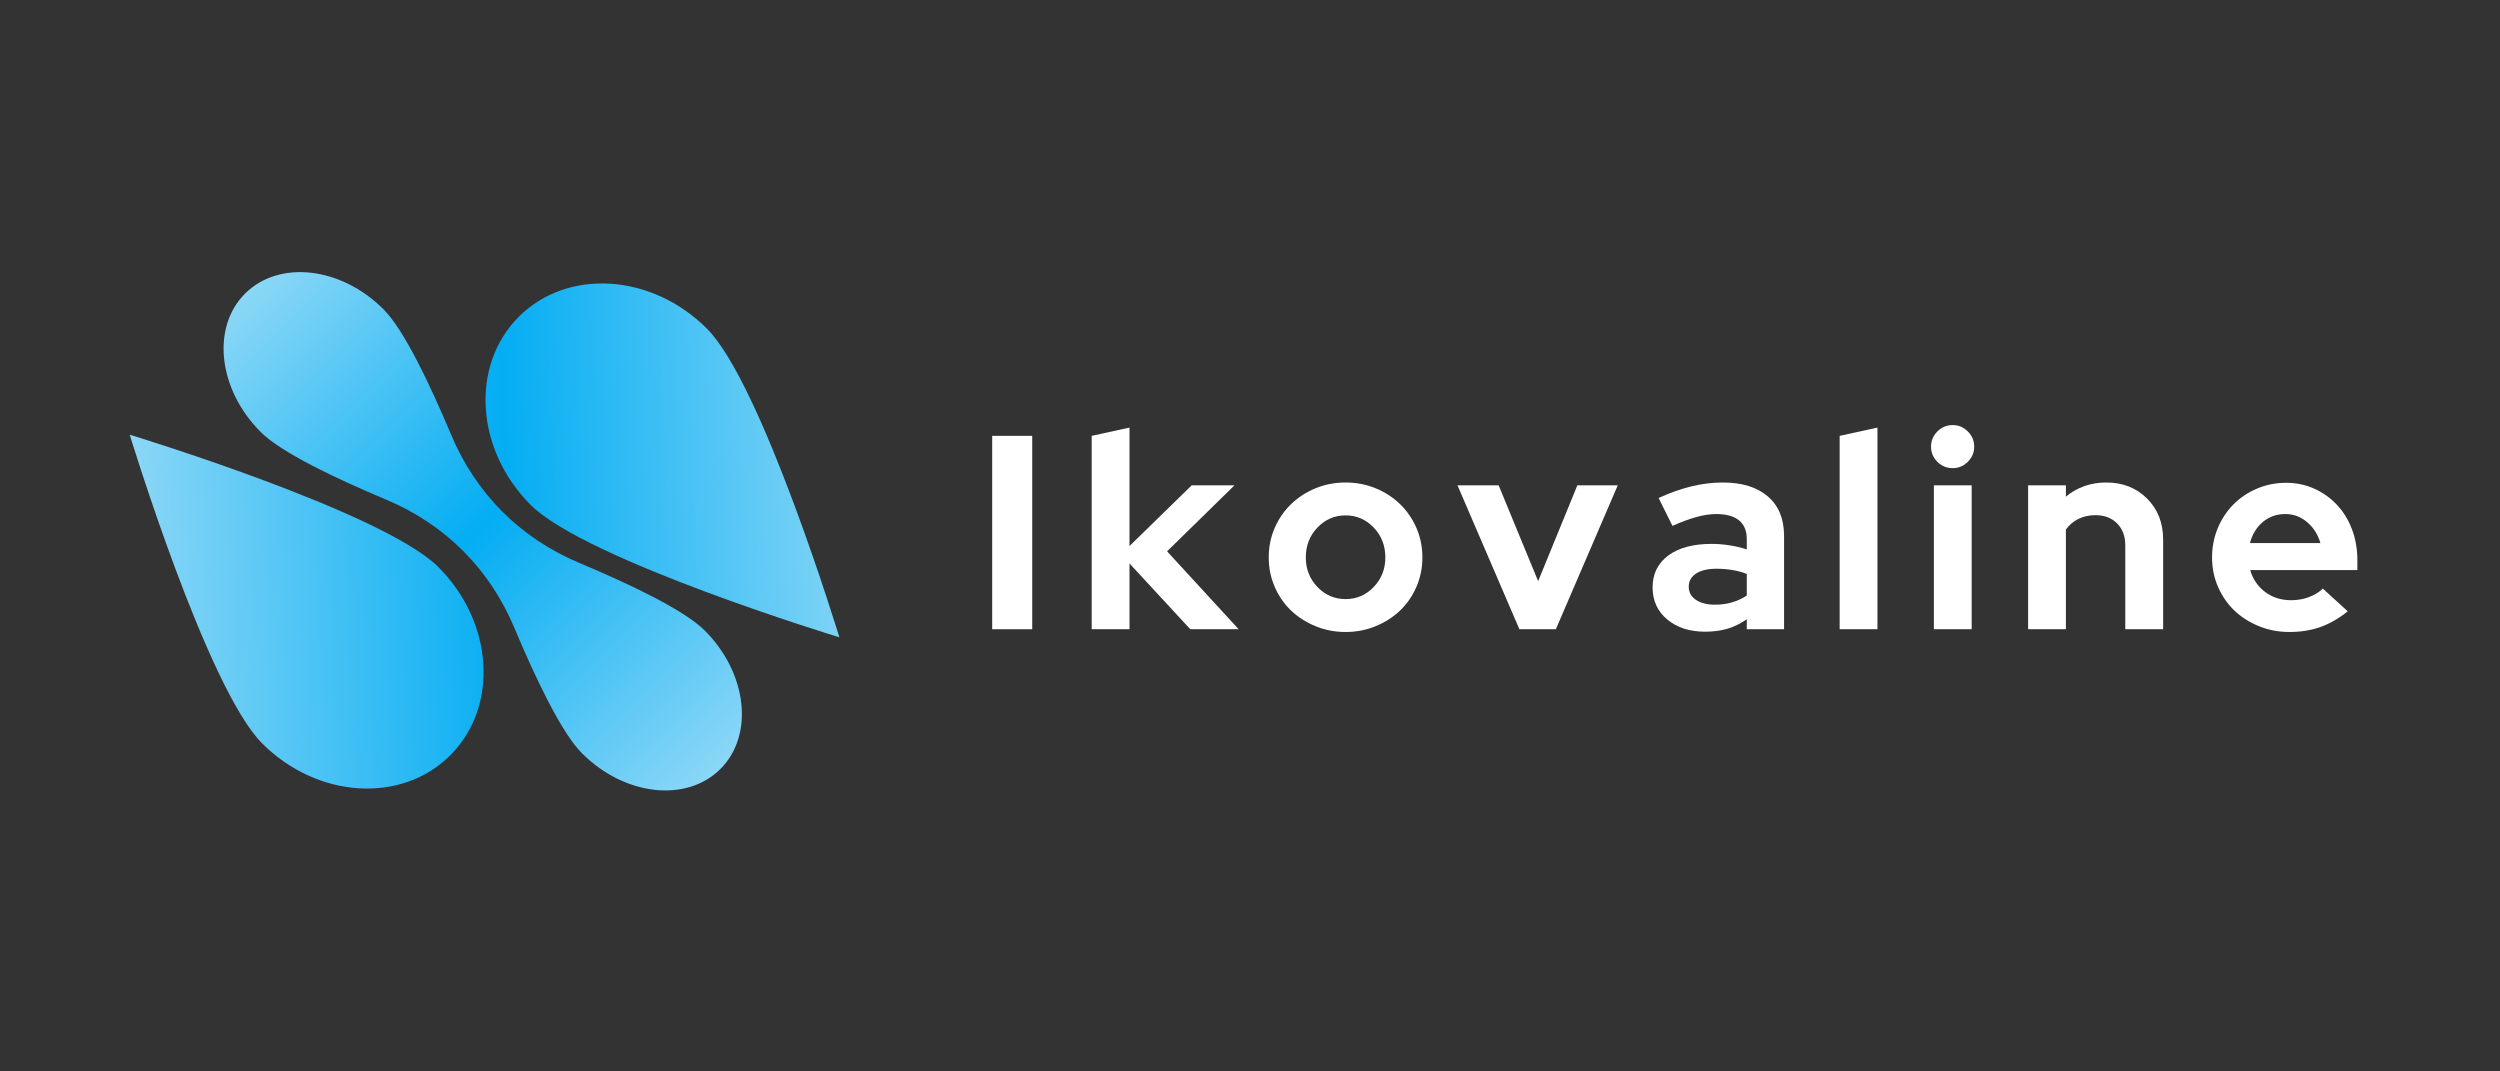 <svg xmlns="http://www.w3.org/2000/svg" xmlns:xlink="http://www.w3.org/1999/xlink" width="700" zoomAndPan="magnify" viewBox="0 0 525 225" height="300" preserveAspectRatio="xMidYMid meet" version="1.0"><rect x="0" y="0" width="525" height="225" fill="#333333" stroke="none"/><defs><g/><clipPath id="63b5ac23ec"><rect x="0" width="300" y="0" height="77"/></clipPath><clipPath id="2b32020ae8"><path d="M 101 59 L 176.348 59 L 176.348 134 L 101 134 Z M 101 59 " clip-rule="nonzero"/></clipPath><clipPath id="70ecacce6e"><path d="M 176.266 133.836 C 176.266 133.836 123.047 117.637 111.445 106.035 C 99.844 94.434 98.727 76.742 108.945 66.52 C 119.168 56.297 136.859 57.414 148.461 69.02 C 160.066 80.621 176.266 133.836 176.266 133.836 Z M 176.266 133.836 " clip-rule="nonzero"/></clipPath><linearGradient x1="474.77" gradientTransform="matrix(0.212, 0.212, -0.212, 0.212, 87.936, 20.56)" y1="-126.024" x2="122.178" gradientUnits="userSpaceOnUse" y2="253.604" id="aea559971f"><stop stop-opacity="1" stop-color="rgb(54.509%, 84.309%, 96.469%)" offset="0"/><stop stop-opacity="1" stop-color="rgb(54.509%, 84.309%, 96.469%)" offset="0.125"/><stop stop-opacity="1" stop-color="rgb(54.509%, 84.309%, 96.469%)" offset="0.188"/><stop stop-opacity="1" stop-color="rgb(54.509%, 84.309%, 96.469%)" offset="0.203"/><stop stop-opacity="1" stop-color="rgb(54.384%, 84.27%, 96.466%)" offset="0.211"/><stop stop-opacity="1" stop-color="rgb(53.842%, 84.102%, 96.454%)" offset="0.215"/><stop stop-opacity="1" stop-color="rgb(53.424%, 83.972%, 96.445%)" offset="0.219"/><stop stop-opacity="1" stop-color="rgb(53.006%, 83.841%, 96.436%)" offset="0.223"/><stop stop-opacity="1" stop-color="rgb(52.588%, 83.711%, 96.426%)" offset="0.227"/><stop stop-opacity="1" stop-color="rgb(52.17%, 83.582%, 96.417%)" offset="0.23"/><stop stop-opacity="1" stop-color="rgb(51.753%, 83.452%, 96.408%)" offset="0.234"/><stop stop-opacity="1" stop-color="rgb(51.335%, 83.322%, 96.399%)" offset="0.238"/><stop stop-opacity="1" stop-color="rgb(50.917%, 83.192%, 96.39%)" offset="0.242"/><stop stop-opacity="1" stop-color="rgb(50.499%, 83.061%, 96.379%)" offset="0.246"/><stop stop-opacity="1" stop-color="rgb(50.082%, 82.932%, 96.37%)" offset="0.25"/><stop stop-opacity="1" stop-color="rgb(49.664%, 82.802%, 96.361%)" offset="0.254"/><stop stop-opacity="1" stop-color="rgb(49.246%, 82.672%, 96.352%)" offset="0.258"/><stop stop-opacity="1" stop-color="rgb(48.828%, 82.541%, 96.342%)" offset="0.262"/><stop stop-opacity="1" stop-color="rgb(48.41%, 82.411%, 96.333%)" offset="0.266"/><stop stop-opacity="1" stop-color="rgb(47.992%, 82.281%, 96.324%)" offset="0.27"/><stop stop-opacity="1" stop-color="rgb(47.575%, 82.152%, 96.315%)" offset="0.273"/><stop stop-opacity="1" stop-color="rgb(47.157%, 82.022%, 96.306%)" offset="0.277"/><stop stop-opacity="1" stop-color="rgb(46.739%, 81.892%, 96.297%)" offset="0.281"/><stop stop-opacity="1" stop-color="rgb(46.321%, 81.761%, 96.286%)" offset="0.285"/><stop stop-opacity="1" stop-color="rgb(45.903%, 81.631%, 96.277%)" offset="0.289"/><stop stop-opacity="1" stop-color="rgb(45.485%, 81.502%, 96.268%)" offset="0.293"/><stop stop-opacity="1" stop-color="rgb(45.068%, 81.372%, 96.259%)" offset="0.297"/><stop stop-opacity="1" stop-color="rgb(44.65%, 81.242%, 96.249%)" offset="0.301"/><stop stop-opacity="1" stop-color="rgb(44.232%, 81.113%, 96.24%)" offset="0.305"/><stop stop-opacity="1" stop-color="rgb(43.814%, 80.981%, 96.231%)" offset="0.309"/><stop stop-opacity="1" stop-color="rgb(43.396%, 80.852%, 96.222%)" offset="0.312"/><stop stop-opacity="1" stop-color="rgb(42.978%, 80.722%, 96.213%)" offset="0.316"/><stop stop-opacity="1" stop-color="rgb(42.561%, 80.592%, 96.204%)" offset="0.32"/><stop stop-opacity="1" stop-color="rgb(42.143%, 80.461%, 96.193%)" offset="0.324"/><stop stop-opacity="1" stop-color="rgb(41.725%, 80.331%, 96.184%)" offset="0.328"/><stop stop-opacity="1" stop-color="rgb(41.307%, 80.202%, 96.175%)" offset="0.332"/><stop stop-opacity="1" stop-color="rgb(40.891%, 80.072%, 96.165%)" offset="0.336"/><stop stop-opacity="1" stop-color="rgb(40.472%, 79.942%, 96.156%)" offset="0.34"/><stop stop-opacity="1" stop-color="rgb(40.054%, 79.813%, 96.147%)" offset="0.344"/><stop stop-opacity="1" stop-color="rgb(39.636%, 79.681%, 96.138%)" offset="0.348"/><stop stop-opacity="1" stop-color="rgb(39.218%, 79.552%, 96.129%)" offset="0.352"/><stop stop-opacity="1" stop-color="rgb(38.8%, 79.422%, 96.12%)" offset="0.355"/><stop stop-opacity="1" stop-color="rgb(38.383%, 79.292%, 96.111%)" offset="0.359"/><stop stop-opacity="1" stop-color="rgb(37.965%, 79.163%, 96.1%)" offset="0.363"/><stop stop-opacity="1" stop-color="rgb(37.547%, 79.033%, 96.091%)" offset="0.367"/><stop stop-opacity="1" stop-color="rgb(37.129%, 78.902%, 96.082%)" offset="0.371"/><stop stop-opacity="1" stop-color="rgb(36.711%, 78.772%, 96.072%)" offset="0.375"/><stop stop-opacity="1" stop-color="rgb(36.293%, 78.642%, 96.063%)" offset="0.379"/><stop stop-opacity="1" stop-color="rgb(35.876%, 78.513%, 96.054%)" offset="0.383"/><stop stop-opacity="1" stop-color="rgb(35.458%, 78.381%, 96.045%)" offset="0.387"/><stop stop-opacity="1" stop-color="rgb(35.04%, 78.252%, 96.036%)" offset="0.391"/><stop stop-opacity="1" stop-color="rgb(34.622%, 78.122%, 96.025%)" offset="0.395"/><stop stop-opacity="1" stop-color="rgb(34.204%, 77.992%, 96.016%)" offset="0.398"/><stop stop-opacity="1" stop-color="rgb(33.786%, 77.863%, 96.007%)" offset="0.402"/><stop stop-opacity="1" stop-color="rgb(33.369%, 77.733%, 95.998%)" offset="0.406"/><stop stop-opacity="1" stop-color="rgb(32.951%, 77.602%, 95.988%)" offset="0.41"/><stop stop-opacity="1" stop-color="rgb(32.533%, 77.472%, 95.979%)" offset="0.414"/><stop stop-opacity="1" stop-color="rgb(32.115%, 77.342%, 95.97%)" offset="0.418"/><stop stop-opacity="1" stop-color="rgb(31.699%, 77.213%, 95.961%)" offset="0.422"/><stop stop-opacity="1" stop-color="rgb(31.281%, 77.083%, 95.952%)" offset="0.426"/><stop stop-opacity="1" stop-color="rgb(30.862%, 76.953%, 95.943%)" offset="0.43"/><stop stop-opacity="1" stop-color="rgb(30.444%, 76.822%, 95.932%)" offset="0.434"/><stop stop-opacity="1" stop-color="rgb(30.026%, 76.692%, 95.923%)" offset="0.438"/><stop stop-opacity="1" stop-color="rgb(29.608%, 76.562%, 95.914%)" offset="0.441"/><stop stop-opacity="1" stop-color="rgb(29.192%, 76.433%, 95.905%)" offset="0.445"/><stop stop-opacity="1" stop-color="rgb(28.773%, 76.302%, 95.895%)" offset="0.449"/><stop stop-opacity="1" stop-color="rgb(28.355%, 76.172%, 95.886%)" offset="0.453"/><stop stop-opacity="1" stop-color="rgb(27.937%, 76.042%, 95.877%)" offset="0.457"/><stop stop-opacity="1" stop-color="rgb(27.519%, 75.912%, 95.868%)" offset="0.461"/><stop stop-opacity="1" stop-color="rgb(27.101%, 75.783%, 95.859%)" offset="0.465"/><stop stop-opacity="1" stop-color="rgb(26.685%, 75.653%, 95.85%)" offset="0.469"/><stop stop-opacity="1" stop-color="rgb(26.266%, 75.522%, 95.839%)" offset="0.473"/><stop stop-opacity="1" stop-color="rgb(25.848%, 75.392%, 95.83%)" offset="0.477"/><stop stop-opacity="1" stop-color="rgb(25.43%, 75.262%, 95.821%)" offset="0.48"/><stop stop-opacity="1" stop-color="rgb(25.012%, 75.133%, 95.811%)" offset="0.484"/><stop stop-opacity="1" stop-color="rgb(24.594%, 75.003%, 95.802%)" offset="0.488"/><stop stop-opacity="1" stop-color="rgb(24.178%, 74.873%, 95.793%)" offset="0.492"/><stop stop-opacity="1" stop-color="rgb(23.759%, 74.742%, 95.784%)" offset="0.496"/><stop stop-opacity="1" stop-color="rgb(23.341%, 74.612%, 95.775%)" offset="0.5"/><stop stop-opacity="1" stop-color="rgb(22.923%, 74.483%, 95.766%)" offset="0.504"/><stop stop-opacity="1" stop-color="rgb(22.507%, 74.353%, 95.757%)" offset="0.508"/><stop stop-opacity="1" stop-color="rgb(22.089%, 74.222%, 95.746%)" offset="0.512"/><stop stop-opacity="1" stop-color="rgb(21.671%, 74.092%, 95.737%)" offset="0.516"/><stop stop-opacity="1" stop-color="rgb(21.252%, 73.962%, 95.728%)" offset="0.52"/><stop stop-opacity="1" stop-color="rgb(20.834%, 73.833%, 95.718%)" offset="0.523"/><stop stop-opacity="1" stop-color="rgb(20.416%, 73.703%, 95.709%)" offset="0.527"/><stop stop-opacity="1" stop-color="rgb(20%, 73.573%, 95.7%)" offset="0.531"/><stop stop-opacity="1" stop-color="rgb(19.582%, 73.442%, 95.691%)" offset="0.535"/><stop stop-opacity="1" stop-color="rgb(19.164%, 73.312%, 95.682%)" offset="0.539"/><stop stop-opacity="1" stop-color="rgb(18.745%, 73.183%, 95.673%)" offset="0.543"/><stop stop-opacity="1" stop-color="rgb(18.327%, 73.053%, 95.663%)" offset="0.547"/><stop stop-opacity="1" stop-color="rgb(17.909%, 72.923%, 95.653%)" offset="0.551"/><stop stop-opacity="1" stop-color="rgb(17.493%, 72.794%, 95.644%)" offset="0.555"/><stop stop-opacity="1" stop-color="rgb(17.075%, 72.662%, 95.634%)" offset="0.559"/><stop stop-opacity="1" stop-color="rgb(16.656%, 72.533%, 95.625%)" offset="0.562"/><stop stop-opacity="1" stop-color="rgb(16.238%, 72.403%, 95.616%)" offset="0.566"/><stop stop-opacity="1" stop-color="rgb(15.82%, 72.273%, 95.607%)" offset="0.57"/><stop stop-opacity="1" stop-color="rgb(15.402%, 72.142%, 95.598%)" offset="0.574"/><stop stop-opacity="1" stop-color="rgb(14.986%, 72.012%, 95.589%)" offset="0.578"/><stop stop-opacity="1" stop-color="rgb(14.568%, 71.883%, 95.58%)" offset="0.582"/><stop stop-opacity="1" stop-color="rgb(14.149%, 71.753%, 95.57%)" offset="0.586"/><stop stop-opacity="1" stop-color="rgb(13.731%, 71.623%, 95.56%)" offset="0.59"/><stop stop-opacity="1" stop-color="rgb(13.315%, 71.494%, 95.551%)" offset="0.594"/><stop stop-opacity="1" stop-color="rgb(12.897%, 71.362%, 95.541%)" offset="0.598"/><stop stop-opacity="1" stop-color="rgb(12.479%, 71.233%, 95.532%)" offset="0.602"/><stop stop-opacity="1" stop-color="rgb(12.061%, 71.103%, 95.523%)" offset="0.605"/><stop stop-opacity="1" stop-color="rgb(11.642%, 70.973%, 95.514%)" offset="0.609"/><stop stop-opacity="1" stop-color="rgb(11.224%, 70.844%, 95.505%)" offset="0.613"/><stop stop-opacity="1" stop-color="rgb(10.808%, 70.714%, 95.496%)" offset="0.617"/><stop stop-opacity="1" stop-color="rgb(10.39%, 70.583%, 95.485%)" offset="0.621"/><stop stop-opacity="1" stop-color="rgb(9.972%, 70.453%, 95.476%)" offset="0.625"/><stop stop-opacity="1" stop-color="rgb(9.554%, 70.323%, 95.467%)" offset="0.629"/><stop stop-opacity="1" stop-color="rgb(9.135%, 70.193%, 95.457%)" offset="0.633"/><stop stop-opacity="1" stop-color="rgb(8.717%, 70.062%, 95.448%)" offset="0.637"/><stop stop-opacity="1" stop-color="rgb(8.301%, 69.933%, 95.439%)" offset="0.641"/><stop stop-opacity="1" stop-color="rgb(7.883%, 69.803%, 95.43%)" offset="0.645"/><stop stop-opacity="1" stop-color="rgb(7.465%, 69.673%, 95.421%)" offset="0.648"/><stop stop-opacity="1" stop-color="rgb(7.047%, 69.543%, 95.412%)" offset="0.652"/><stop stop-opacity="1" stop-color="rgb(6.628%, 69.414%, 95.403%)" offset="0.656"/><stop stop-opacity="1" stop-color="rgb(6.21%, 69.283%, 95.392%)" offset="0.66"/><stop stop-opacity="1" stop-color="rgb(5.794%, 69.153%, 95.383%)" offset="0.664"/><stop stop-opacity="1" stop-color="rgb(5.376%, 69.023%, 95.374%)" offset="0.668"/><stop stop-opacity="1" stop-color="rgb(4.958%, 68.893%, 95.364%)" offset="0.672"/><stop stop-opacity="1" stop-color="rgb(4.539%, 68.764%, 95.355%)" offset="0.676"/><stop stop-opacity="1" stop-color="rgb(4.121%, 68.634%, 95.346%)" offset="0.68"/><stop stop-opacity="1" stop-color="rgb(3.703%, 68.503%, 95.337%)" offset="0.684"/><stop stop-opacity="1" stop-color="rgb(3.287%, 68.373%, 95.328%)" offset="0.688"/><stop stop-opacity="1" stop-color="rgb(2.869%, 68.243%, 95.319%)" offset="0.691"/><stop stop-opacity="1" stop-color="rgb(2.451%, 68.114%, 95.309%)" offset="0.695"/><stop stop-opacity="1" stop-color="rgb(2.032%, 67.984%, 95.299%)" offset="0.699"/><stop stop-opacity="1" stop-color="rgb(1.616%, 67.854%, 95.29%)" offset="0.703"/><stop stop-opacity="1" stop-color="rgb(1.978%, 67.966%, 95.297%)" offset="0.707"/><stop stop-opacity="1" stop-color="rgb(2.341%, 68.079%, 95.306%)" offset="0.711"/><stop stop-opacity="1" stop-color="rgb(2.748%, 68.205%, 95.316%)" offset="0.715"/><stop stop-opacity="1" stop-color="rgb(3.156%, 68.333%, 95.325%)" offset="0.719"/><stop stop-opacity="1" stop-color="rgb(3.563%, 68.46%, 95.334%)" offset="0.723"/><stop stop-opacity="1" stop-color="rgb(3.972%, 68.587%, 95.343%)" offset="0.727"/><stop stop-opacity="1" stop-color="rgb(4.379%, 68.713%, 95.352%)" offset="0.73"/><stop stop-opacity="1" stop-color="rgb(4.788%, 68.84%, 95.361%)" offset="0.734"/><stop stop-opacity="1" stop-color="rgb(5.196%, 68.967%, 95.37%)" offset="0.738"/><stop stop-opacity="1" stop-color="rgb(5.603%, 69.095%, 95.38%)" offset="0.742"/><stop stop-opacity="1" stop-color="rgb(6.01%, 69.221%, 95.389%)" offset="0.746"/><stop stop-opacity="1" stop-color="rgb(6.419%, 69.348%, 95.398%)" offset="0.75"/><stop stop-opacity="1" stop-color="rgb(6.827%, 69.475%, 95.407%)" offset="0.754"/><stop stop-opacity="1" stop-color="rgb(7.236%, 69.601%, 95.416%)" offset="0.758"/><stop stop-opacity="1" stop-color="rgb(7.643%, 69.728%, 95.424%)" offset="0.762"/><stop stop-opacity="1" stop-color="rgb(8.051%, 69.856%, 95.433%)" offset="0.766"/><stop stop-opacity="1" stop-color="rgb(8.458%, 69.983%, 95.442%)" offset="0.77"/><stop stop-opacity="1" stop-color="rgb(8.867%, 70.11%, 95.451%)" offset="0.773"/><stop stop-opacity="1" stop-color="rgb(9.274%, 70.236%, 95.461%)" offset="0.777"/><stop stop-opacity="1" stop-color="rgb(9.682%, 70.363%, 95.47%)" offset="0.781"/><stop stop-opacity="1" stop-color="rgb(10.089%, 70.49%, 95.479%)" offset="0.785"/><stop stop-opacity="1" stop-color="rgb(10.498%, 70.618%, 95.488%)" offset="0.789"/><stop stop-opacity="1" stop-color="rgb(10.905%, 70.744%, 95.497%)" offset="0.793"/><stop stop-opacity="1" stop-color="rgb(11.314%, 70.871%, 95.506%)" offset="0.797"/><stop stop-opacity="1" stop-color="rgb(11.722%, 70.998%, 95.515%)" offset="0.801"/><stop stop-opacity="1" stop-color="rgb(12.129%, 71.124%, 95.525%)" offset="0.805"/><stop stop-opacity="1" stop-color="rgb(12.537%, 71.251%, 95.534%)" offset="0.809"/><stop stop-opacity="1" stop-color="rgb(12.946%, 71.379%, 95.543%)" offset="0.812"/><stop stop-opacity="1" stop-color="rgb(13.353%, 71.506%, 95.552%)" offset="0.816"/><stop stop-opacity="1" stop-color="rgb(13.762%, 71.632%, 95.561%)" offset="0.82"/><stop stop-opacity="1" stop-color="rgb(14.169%, 71.759%, 95.57%)" offset="0.824"/><stop stop-opacity="1" stop-color="rgb(14.577%, 71.886%, 95.58%)" offset="0.828"/><stop stop-opacity="1" stop-color="rgb(14.984%, 72.012%, 95.589%)" offset="0.832"/><stop stop-opacity="1" stop-color="rgb(15.393%, 72.141%, 95.598%)" offset="0.836"/><stop stop-opacity="1" stop-color="rgb(15.8%, 72.267%, 95.607%)" offset="0.84"/><stop stop-opacity="1" stop-color="rgb(16.209%, 72.394%, 95.616%)" offset="0.844"/><stop stop-opacity="1" stop-color="rgb(16.617%, 72.52%, 95.625%)" offset="0.848"/><stop stop-opacity="1" stop-color="rgb(17.024%, 72.647%, 95.634%)" offset="0.852"/><stop stop-opacity="1" stop-color="rgb(17.432%, 72.774%, 95.642%)" offset="0.855"/><stop stop-opacity="1" stop-color="rgb(17.841%, 72.902%, 95.651%)" offset="0.859"/><stop stop-opacity="1" stop-color="rgb(18.248%, 73.029%, 95.66%)" offset="0.863"/><stop stop-opacity="1" stop-color="rgb(18.657%, 73.155%, 95.67%)" offset="0.867"/><stop stop-opacity="1" stop-color="rgb(19.064%, 73.282%, 95.679%)" offset="0.871"/><stop stop-opacity="1" stop-color="rgb(19.472%, 73.409%, 95.688%)" offset="0.875"/><stop stop-opacity="1" stop-color="rgb(19.879%, 73.535%, 95.697%)" offset="0.879"/><stop stop-opacity="1" stop-color="rgb(20.288%, 73.663%, 95.706%)" offset="0.883"/><stop stop-opacity="1" stop-color="rgb(20.695%, 73.79%, 95.715%)" offset="0.887"/><stop stop-opacity="1" stop-color="rgb(21.104%, 73.917%, 95.724%)" offset="0.891"/><stop stop-opacity="1" stop-color="rgb(21.512%, 74.043%, 95.734%)" offset="0.895"/><stop stop-opacity="1" stop-color="rgb(21.919%, 74.17%, 95.743%)" offset="0.898"/><stop stop-opacity="1" stop-color="rgb(22.327%, 74.297%, 95.752%)" offset="0.902"/><stop stop-opacity="1" stop-color="rgb(22.736%, 74.425%, 95.761%)" offset="0.906"/><stop stop-opacity="1" stop-color="rgb(23.143%, 74.551%, 95.77%)" offset="0.91"/><stop stop-opacity="1" stop-color="rgb(23.552%, 74.678%, 95.779%)" offset="0.914"/><stop stop-opacity="1" stop-color="rgb(23.959%, 74.805%, 95.789%)" offset="0.918"/><stop stop-opacity="1" stop-color="rgb(24.367%, 74.931%, 95.798%)" offset="0.922"/><stop stop-opacity="1" stop-color="rgb(24.774%, 75.058%, 95.807%)" offset="0.926"/><stop stop-opacity="1" stop-color="rgb(25.183%, 75.186%, 95.816%)" offset="0.93"/><stop stop-opacity="1" stop-color="rgb(25.591%, 75.313%, 95.825%)" offset="0.934"/><stop stop-opacity="1" stop-color="rgb(25.998%, 75.439%, 95.834%)" offset="0.938"/><stop stop-opacity="1" stop-color="rgb(26.405%, 75.566%, 95.844%)" offset="0.941"/><stop stop-opacity="1" stop-color="rgb(26.814%, 75.693%, 95.853%)" offset="0.945"/><stop stop-opacity="1" stop-color="rgb(27.222%, 75.819%, 95.86%)" offset="0.949"/><stop stop-opacity="1" stop-color="rgb(27.631%, 75.948%, 95.869%)" offset="0.953"/><stop stop-opacity="1" stop-color="rgb(28.038%, 76.074%, 95.879%)" offset="0.957"/><stop stop-opacity="1" stop-color="rgb(28.445%, 76.201%, 95.888%)" offset="0.961"/><stop stop-opacity="1" stop-color="rgb(28.853%, 76.328%, 95.897%)" offset="0.965"/><stop stop-opacity="1" stop-color="rgb(29.262%, 76.454%, 95.906%)" offset="0.969"/><stop stop-opacity="1" stop-color="rgb(29.669%, 76.581%, 95.915%)" offset="0.973"/><stop stop-opacity="1" stop-color="rgb(30.078%, 76.709%, 95.924%)" offset="0.977"/><stop stop-opacity="1" stop-color="rgb(30.486%, 76.836%, 95.934%)" offset="0.98"/><stop stop-opacity="1" stop-color="rgb(30.893%, 76.962%, 95.943%)" offset="0.984"/><stop stop-opacity="1" stop-color="rgb(31.3%, 77.089%, 95.952%)" offset="0.988"/><stop stop-opacity="1" stop-color="rgb(31.709%, 77.216%, 95.961%)" offset="0.992"/><stop stop-opacity="1" stop-color="rgb(32.117%, 77.342%, 95.97%)" offset="0.996"/><stop stop-opacity="1" stop-color="rgb(32.526%, 77.47%, 95.979%)" offset="1"/></linearGradient><clipPath id="3200ee779b"><path d="M 27.098 91 L 102 91 L 102 166 L 27.098 166 Z M 27.098 91 " clip-rule="nonzero"/></clipPath><clipPath id="e4989e4520"><path d="M 27.242 91.289 C 27.242 91.289 43.445 144.504 55.047 156.109 C 66.648 167.711 84.34 168.828 94.562 158.605 C 104.785 148.387 103.664 130.691 92.062 119.09 C 80.461 107.488 27.242 91.289 27.242 91.289 Z M 27.242 91.289 " clip-rule="nonzero"/></clipPath><linearGradient x1="377.829" gradientTransform="matrix(0.212, 0.212, -0.212, 0.212, 87.936, 20.56)" y1="116.381" x2="25.882" gradientUnits="userSpaceOnUse" y2="495.314" id="919cc02cf5"><stop stop-opacity="1" stop-color="rgb(26.535%, 75.606%, 95.845%)" offset="0"/><stop stop-opacity="1" stop-color="rgb(26.118%, 75.476%, 95.836%)" offset="0.004"/><stop stop-opacity="1" stop-color="rgb(25.702%, 75.346%, 95.827%)" offset="0.008"/><stop stop-opacity="1" stop-color="rgb(25.284%, 75.217%, 95.818%)" offset="0.012"/><stop stop-opacity="1" stop-color="rgb(24.867%, 75.087%, 95.808%)" offset="0.016"/><stop stop-opacity="1" stop-color="rgb(24.449%, 74.957%, 95.799%)" offset="0.02"/><stop stop-opacity="1" stop-color="rgb(24.033%, 74.828%, 95.79%)" offset="0.023"/><stop stop-opacity="1" stop-color="rgb(23.616%, 74.698%, 95.781%)" offset="0.027"/><stop stop-opacity="1" stop-color="rgb(23.199%, 74.568%, 95.772%)" offset="0.031"/><stop stop-opacity="1" stop-color="rgb(22.781%, 74.438%, 95.763%)" offset="0.035"/><stop stop-opacity="1" stop-color="rgb(22.365%, 74.309%, 95.753%)" offset="0.039"/><stop stop-opacity="1" stop-color="rgb(21.947%, 74.179%, 95.743%)" offset="0.043"/><stop stop-opacity="1" stop-color="rgb(21.53%, 74.049%, 95.734%)" offset="0.047"/><stop stop-opacity="1" stop-color="rgb(21.114%, 73.92%, 95.724%)" offset="0.051"/><stop stop-opacity="1" stop-color="rgb(20.697%, 73.79%, 95.715%)" offset="0.055"/><stop stop-opacity="1" stop-color="rgb(20.279%, 73.66%, 95.706%)" offset="0.059"/><stop stop-opacity="1" stop-color="rgb(19.862%, 73.531%, 95.697%)" offset="0.062"/><stop stop-opacity="1" stop-color="rgb(19.444%, 73.401%, 95.688%)" offset="0.066"/><stop stop-opacity="1" stop-color="rgb(19.028%, 73.271%, 95.679%)" offset="0.07"/><stop stop-opacity="1" stop-color="rgb(18.611%, 73.141%, 95.67%)" offset="0.074"/><stop stop-opacity="1" stop-color="rgb(18.195%, 73.012%, 95.66%)" offset="0.078"/><stop stop-opacity="1" stop-color="rgb(17.776%, 72.882%, 95.65%)" offset="0.082"/><stop stop-opacity="1" stop-color="rgb(17.36%, 72.752%, 95.641%)" offset="0.086"/><stop stop-opacity="1" stop-color="rgb(16.943%, 72.623%, 95.631%)" offset="0.09"/><stop stop-opacity="1" stop-color="rgb(16.527%, 72.493%, 95.622%)" offset="0.094"/><stop stop-opacity="1" stop-color="rgb(16.109%, 72.363%, 95.613%)" offset="0.098"/><stop stop-opacity="1" stop-color="rgb(15.692%, 72.234%, 95.604%)" offset="0.102"/><stop stop-opacity="1" stop-color="rgb(15.274%, 72.104%, 95.595%)" offset="0.105"/><stop stop-opacity="1" stop-color="rgb(14.857%, 71.974%, 95.586%)" offset="0.109"/><stop stop-opacity="1" stop-color="rgb(14.441%, 71.843%, 95.576%)" offset="0.113"/><stop stop-opacity="1" stop-color="rgb(14.024%, 71.713%, 95.567%)" offset="0.117"/><stop stop-opacity="1" stop-color="rgb(13.606%, 71.584%, 95.558%)" offset="0.121"/><stop stop-opacity="1" stop-color="rgb(13.19%, 71.454%, 95.549%)" offset="0.125"/><stop stop-opacity="1" stop-color="rgb(12.772%, 71.324%, 95.538%)" offset="0.129"/><stop stop-opacity="1" stop-color="rgb(12.355%, 71.194%, 95.529%)" offset="0.133"/><stop stop-opacity="1" stop-color="rgb(11.938%, 71.065%, 95.52%)" offset="0.137"/><stop stop-opacity="1" stop-color="rgb(11.522%, 70.935%, 95.511%)" offset="0.141"/><stop stop-opacity="1" stop-color="rgb(11.104%, 70.805%, 95.502%)" offset="0.145"/><stop stop-opacity="1" stop-color="rgb(10.687%, 70.676%, 95.493%)" offset="0.148"/><stop stop-opacity="1" stop-color="rgb(10.269%, 70.546%, 95.483%)" offset="0.152"/><stop stop-opacity="1" stop-color="rgb(9.853%, 70.416%, 95.474%)" offset="0.156"/><stop stop-opacity="1" stop-color="rgb(9.436%, 70.287%, 95.465%)" offset="0.16"/><stop stop-opacity="1" stop-color="rgb(9.019%, 70.157%, 95.456%)" offset="0.164"/><stop stop-opacity="1" stop-color="rgb(8.601%, 70.027%, 95.445%)" offset="0.168"/><stop stop-opacity="1" stop-color="rgb(8.185%, 69.897%, 95.436%)" offset="0.172"/><stop stop-opacity="1" stop-color="rgb(7.768%, 69.768%, 95.427%)" offset="0.176"/><stop stop-opacity="1" stop-color="rgb(7.352%, 69.638%, 95.418%)" offset="0.18"/><stop stop-opacity="1" stop-color="rgb(6.934%, 69.508%, 95.409%)" offset="0.184"/><stop stop-opacity="1" stop-color="rgb(6.517%, 69.379%, 95.399%)" offset="0.188"/><stop stop-opacity="1" stop-color="rgb(6.099%, 69.249%, 95.39%)" offset="0.191"/><stop stop-opacity="1" stop-color="rgb(5.682%, 69.119%, 95.381%)" offset="0.195"/><stop stop-opacity="1" stop-color="rgb(5.266%, 68.99%, 95.372%)" offset="0.199"/><stop stop-opacity="1" stop-color="rgb(4.849%, 68.86%, 95.363%)" offset="0.203"/><stop stop-opacity="1" stop-color="rgb(4.431%, 68.73%, 95.352%)" offset="0.207"/><stop stop-opacity="1" stop-color="rgb(4.015%, 68.6%, 95.343%)" offset="0.211"/><stop stop-opacity="1" stop-color="rgb(3.596%, 68.471%, 95.334%)" offset="0.215"/><stop stop-opacity="1" stop-color="rgb(3.18%, 68.341%, 95.325%)" offset="0.219"/><stop stop-opacity="1" stop-color="rgb(2.763%, 68.211%, 95.316%)" offset="0.223"/><stop stop-opacity="1" stop-color="rgb(2.347%, 68.082%, 95.306%)" offset="0.227"/><stop stop-opacity="1" stop-color="rgb(1.985%, 67.969%, 95.299%)" offset="0.23"/><stop stop-opacity="1" stop-color="rgb(1.625%, 67.856%, 95.291%)" offset="0.234"/><stop stop-opacity="1" stop-color="rgb(2.032%, 67.982%, 95.299%)" offset="0.238"/><stop stop-opacity="1" stop-color="rgb(2.44%, 68.109%, 95.308%)" offset="0.242"/><stop stop-opacity="1" stop-color="rgb(2.846%, 68.236%, 95.317%)" offset="0.246"/><stop stop-opacity="1" stop-color="rgb(3.253%, 68.364%, 95.326%)" offset="0.25"/><stop stop-opacity="1" stop-color="rgb(3.661%, 68.491%, 95.335%)" offset="0.254"/><stop stop-opacity="1" stop-color="rgb(4.068%, 68.617%, 95.345%)" offset="0.258"/><stop stop-opacity="1" stop-color="rgb(4.475%, 68.744%, 95.354%)" offset="0.262"/><stop stop-opacity="1" stop-color="rgb(4.883%, 68.871%, 95.363%)" offset="0.266"/><stop stop-opacity="1" stop-color="rgb(5.289%, 68.997%, 95.372%)" offset="0.27"/><stop stop-opacity="1" stop-color="rgb(5.696%, 69.124%, 95.381%)" offset="0.273"/><stop stop-opacity="1" stop-color="rgb(6.104%, 69.25%, 95.39%)" offset="0.277"/><stop stop-opacity="1" stop-color="rgb(6.511%, 69.377%, 95.399%)" offset="0.281"/><stop stop-opacity="1" stop-color="rgb(6.918%, 69.504%, 95.409%)" offset="0.285"/><stop stop-opacity="1" stop-color="rgb(7.326%, 69.63%, 95.418%)" offset="0.289"/><stop stop-opacity="1" stop-color="rgb(7.732%, 69.757%, 95.427%)" offset="0.293"/><stop stop-opacity="1" stop-color="rgb(8.139%, 69.884%, 95.436%)" offset="0.297"/><stop stop-opacity="1" stop-color="rgb(8.546%, 70.01%, 95.445%)" offset="0.301"/><stop stop-opacity="1" stop-color="rgb(8.954%, 70.137%, 95.454%)" offset="0.305"/><stop stop-opacity="1" stop-color="rgb(9.361%, 70.264%, 95.464%)" offset="0.309"/><stop stop-opacity="1" stop-color="rgb(9.769%, 70.39%, 95.473%)" offset="0.312"/><stop stop-opacity="1" stop-color="rgb(10.175%, 70.517%, 95.48%)" offset="0.316"/><stop stop-opacity="1" stop-color="rgb(10.582%, 70.644%, 95.49%)" offset="0.32"/><stop stop-opacity="1" stop-color="rgb(10.989%, 70.77%, 95.499%)" offset="0.324"/><stop stop-opacity="1" stop-color="rgb(11.397%, 70.897%, 95.508%)" offset="0.328"/><stop stop-opacity="1" stop-color="rgb(11.804%, 71.024%, 95.517%)" offset="0.332"/><stop stop-opacity="1" stop-color="rgb(12.212%, 71.15%, 95.526%)" offset="0.336"/><stop stop-opacity="1" stop-color="rgb(12.617%, 71.277%, 95.535%)" offset="0.34"/><stop stop-opacity="1" stop-color="rgb(13.025%, 71.404%, 95.544%)" offset="0.344"/><stop stop-opacity="1" stop-color="rgb(13.432%, 71.53%, 95.554%)" offset="0.348"/><stop stop-opacity="1" stop-color="rgb(13.84%, 71.657%, 95.563%)" offset="0.352"/><stop stop-opacity="1" stop-color="rgb(14.247%, 71.783%, 95.572%)" offset="0.355"/><stop stop-opacity="1" stop-color="rgb(14.655%, 71.91%, 95.581%)" offset="0.359"/><stop stop-opacity="1" stop-color="rgb(15.06%, 72.037%, 95.59%)" offset="0.363"/><stop stop-opacity="1" stop-color="rgb(15.468%, 72.163%, 95.599%)" offset="0.367"/><stop stop-opacity="1" stop-color="rgb(15.875%, 72.29%, 95.609%)" offset="0.371"/><stop stop-opacity="1" stop-color="rgb(16.283%, 72.417%, 95.618%)" offset="0.375"/><stop stop-opacity="1" stop-color="rgb(16.69%, 72.543%, 95.627%)" offset="0.379"/><stop stop-opacity="1" stop-color="rgb(17.097%, 72.67%, 95.636%)" offset="0.383"/><stop stop-opacity="1" stop-color="rgb(17.503%, 72.797%, 95.644%)" offset="0.387"/><stop stop-opacity="1" stop-color="rgb(17.911%, 72.923%, 95.653%)" offset="0.391"/><stop stop-opacity="1" stop-color="rgb(18.318%, 73.05%, 95.662%)" offset="0.395"/><stop stop-opacity="1" stop-color="rgb(18.726%, 73.177%, 95.671%)" offset="0.398"/><stop stop-opacity="1" stop-color="rgb(19.133%, 73.303%, 95.68%)" offset="0.402"/><stop stop-opacity="1" stop-color="rgb(19.54%, 73.43%, 95.689%)" offset="0.406"/><stop stop-opacity="1" stop-color="rgb(19.946%, 73.557%, 95.699%)" offset="0.41"/><stop stop-opacity="1" stop-color="rgb(20.354%, 73.683%, 95.708%)" offset="0.414"/><stop stop-opacity="1" stop-color="rgb(20.761%, 73.81%, 95.717%)" offset="0.418"/><stop stop-opacity="1" stop-color="rgb(21.169%, 73.936%, 95.726%)" offset="0.422"/><stop stop-opacity="1" stop-color="rgb(21.576%, 74.063%, 95.735%)" offset="0.426"/><stop stop-opacity="1" stop-color="rgb(21.983%, 74.19%, 95.744%)" offset="0.43"/><stop stop-opacity="1" stop-color="rgb(22.389%, 74.316%, 95.753%)" offset="0.434"/><stop stop-opacity="1" stop-color="rgb(22.797%, 74.443%, 95.763%)" offset="0.438"/><stop stop-opacity="1" stop-color="rgb(23.204%, 74.57%, 95.772%)" offset="0.441"/><stop stop-opacity="1" stop-color="rgb(23.611%, 74.696%, 95.781%)" offset="0.445"/><stop stop-opacity="1" stop-color="rgb(24.019%, 74.823%, 95.79%)" offset="0.449"/><stop stop-opacity="1" stop-color="rgb(24.426%, 74.95%, 95.799%)" offset="0.453"/><stop stop-opacity="1" stop-color="rgb(24.832%, 75.076%, 95.808%)" offset="0.457"/><stop stop-opacity="1" stop-color="rgb(25.24%, 75.203%, 95.818%)" offset="0.461"/><stop stop-opacity="1" stop-color="rgb(25.647%, 75.33%, 95.825%)" offset="0.465"/><stop stop-opacity="1" stop-color="rgb(26.054%, 75.456%, 95.834%)" offset="0.469"/><stop stop-opacity="1" stop-color="rgb(26.462%, 75.583%, 95.844%)" offset="0.473"/><stop stop-opacity="1" stop-color="rgb(26.869%, 75.71%, 95.853%)" offset="0.477"/><stop stop-opacity="1" stop-color="rgb(27.275%, 75.836%, 95.862%)" offset="0.48"/><stop stop-opacity="1" stop-color="rgb(27.682%, 75.963%, 95.871%)" offset="0.484"/><stop stop-opacity="1" stop-color="rgb(28.09%, 76.089%, 95.88%)" offset="0.488"/><stop stop-opacity="1" stop-color="rgb(28.497%, 76.216%, 95.889%)" offset="0.492"/><stop stop-opacity="1" stop-color="rgb(28.905%, 76.343%, 95.898%)" offset="0.496"/><stop stop-opacity="1" stop-color="rgb(29.312%, 76.469%, 95.908%)" offset="0.5"/><stop stop-opacity="1" stop-color="rgb(29.718%, 76.596%, 95.917%)" offset="0.504"/><stop stop-opacity="1" stop-color="rgb(30.125%, 76.723%, 95.926%)" offset="0.508"/><stop stop-opacity="1" stop-color="rgb(30.533%, 76.849%, 95.935%)" offset="0.512"/><stop stop-opacity="1" stop-color="rgb(30.94%, 76.978%, 95.944%)" offset="0.516"/><stop stop-opacity="1" stop-color="rgb(31.348%, 77.104%, 95.953%)" offset="0.52"/><stop stop-opacity="1" stop-color="rgb(31.755%, 77.231%, 95.963%)" offset="0.523"/><stop stop-opacity="1" stop-color="rgb(32.161%, 77.357%, 95.972%)" offset="0.527"/><stop stop-opacity="1" stop-color="rgb(32.568%, 77.484%, 95.981%)" offset="0.531"/><stop stop-opacity="1" stop-color="rgb(32.976%, 77.611%, 95.988%)" offset="0.535"/><stop stop-opacity="1" stop-color="rgb(33.383%, 77.737%, 95.998%)" offset="0.539"/><stop stop-opacity="1" stop-color="rgb(33.791%, 77.864%, 96.007%)" offset="0.543"/><stop stop-opacity="1" stop-color="rgb(34.198%, 77.991%, 96.016%)" offset="0.547"/><stop stop-opacity="1" stop-color="rgb(34.604%, 78.117%, 96.025%)" offset="0.551"/><stop stop-opacity="1" stop-color="rgb(35.011%, 78.244%, 96.034%)" offset="0.555"/><stop stop-opacity="1" stop-color="rgb(35.419%, 78.371%, 96.043%)" offset="0.559"/><stop stop-opacity="1" stop-color="rgb(35.826%, 78.497%, 96.053%)" offset="0.562"/><stop stop-opacity="1" stop-color="rgb(36.234%, 78.624%, 96.062%)" offset="0.566"/><stop stop-opacity="1" stop-color="rgb(36.641%, 78.751%, 96.071%)" offset="0.57"/><stop stop-opacity="1" stop-color="rgb(37.047%, 78.877%, 96.08%)" offset="0.574"/><stop stop-opacity="1" stop-color="rgb(37.454%, 79.004%, 96.089%)" offset="0.578"/><stop stop-opacity="1" stop-color="rgb(37.862%, 79.131%, 96.098%)" offset="0.582"/><stop stop-opacity="1" stop-color="rgb(38.269%, 79.257%, 96.107%)" offset="0.586"/><stop stop-opacity="1" stop-color="rgb(38.676%, 79.384%, 96.117%)" offset="0.59"/><stop stop-opacity="1" stop-color="rgb(39.084%, 79.51%, 96.126%)" offset="0.594"/><stop stop-opacity="1" stop-color="rgb(39.491%, 79.637%, 96.135%)" offset="0.598"/><stop stop-opacity="1" stop-color="rgb(39.899%, 79.764%, 96.144%)" offset="0.602"/><stop stop-opacity="1" stop-color="rgb(40.305%, 79.89%, 96.153%)" offset="0.605"/><stop stop-opacity="1" stop-color="rgb(40.712%, 80.017%, 96.162%)" offset="0.609"/><stop stop-opacity="1" stop-color="rgb(41.119%, 80.144%, 96.17%)" offset="0.613"/><stop stop-opacity="1" stop-color="rgb(41.527%, 80.27%, 96.179%)" offset="0.617"/><stop stop-opacity="1" stop-color="rgb(41.934%, 80.397%, 96.188%)" offset="0.621"/><stop stop-opacity="1" stop-color="rgb(42.342%, 80.524%, 96.198%)" offset="0.625"/><stop stop-opacity="1" stop-color="rgb(42.747%, 80.65%, 96.207%)" offset="0.629"/><stop stop-opacity="1" stop-color="rgb(43.155%, 80.777%, 96.216%)" offset="0.633"/><stop stop-opacity="1" stop-color="rgb(43.562%, 80.904%, 96.225%)" offset="0.637"/><stop stop-opacity="1" stop-color="rgb(43.97%, 81.03%, 96.234%)" offset="0.641"/><stop stop-opacity="1" stop-color="rgb(44.377%, 81.157%, 96.243%)" offset="0.645"/><stop stop-opacity="1" stop-color="rgb(44.785%, 81.284%, 96.252%)" offset="0.648"/><stop stop-opacity="1" stop-color="rgb(45.19%, 81.41%, 96.262%)" offset="0.652"/><stop stop-opacity="1" stop-color="rgb(45.598%, 81.537%, 96.271%)" offset="0.656"/><stop stop-opacity="1" stop-color="rgb(46.005%, 81.664%, 96.28%)" offset="0.66"/><stop stop-opacity="1" stop-color="rgb(46.413%, 81.79%, 96.289%)" offset="0.664"/><stop stop-opacity="1" stop-color="rgb(46.82%, 81.917%, 96.298%)" offset="0.668"/><stop stop-opacity="1" stop-color="rgb(47.227%, 82.043%, 96.307%)" offset="0.672"/><stop stop-opacity="1" stop-color="rgb(47.633%, 82.17%, 96.317%)" offset="0.676"/><stop stop-opacity="1" stop-color="rgb(48.041%, 82.297%, 96.326%)" offset="0.68"/><stop stop-opacity="1" stop-color="rgb(48.448%, 82.423%, 96.333%)" offset="0.684"/><stop stop-opacity="1" stop-color="rgb(48.856%, 82.55%, 96.342%)" offset="0.688"/><stop stop-opacity="1" stop-color="rgb(49.263%, 82.677%, 96.352%)" offset="0.691"/><stop stop-opacity="1" stop-color="rgb(49.67%, 82.803%, 96.361%)" offset="0.695"/><stop stop-opacity="1" stop-color="rgb(50.076%, 82.93%, 96.37%)" offset="0.699"/><stop stop-opacity="1" stop-color="rgb(50.484%, 83.057%, 96.379%)" offset="0.703"/><stop stop-opacity="1" stop-color="rgb(50.891%, 83.183%, 96.388%)" offset="0.707"/><stop stop-opacity="1" stop-color="rgb(51.299%, 83.31%, 96.397%)" offset="0.711"/><stop stop-opacity="1" stop-color="rgb(51.706%, 83.437%, 96.407%)" offset="0.715"/><stop stop-opacity="1" stop-color="rgb(52.113%, 83.563%, 96.416%)" offset="0.719"/><stop stop-opacity="1" stop-color="rgb(52.519%, 83.69%, 96.425%)" offset="0.723"/><stop stop-opacity="1" stop-color="rgb(52.927%, 83.817%, 96.434%)" offset="0.727"/><stop stop-opacity="1" stop-color="rgb(53.334%, 83.943%, 96.443%)" offset="0.73"/><stop stop-opacity="1" stop-color="rgb(53.741%, 84.07%, 96.452%)" offset="0.734"/><stop stop-opacity="1" stop-color="rgb(54.124%, 84.189%, 96.46%)" offset="0.738"/><stop stop-opacity="1" stop-color="rgb(54.509%, 84.309%, 96.469%)" offset="0.742"/><stop stop-opacity="1" stop-color="rgb(54.509%, 84.309%, 96.469%)" offset="0.75"/><stop stop-opacity="1" stop-color="rgb(54.509%, 84.309%, 96.469%)" offset="1"/></linearGradient><clipPath id="a7b90d5aa8"><path d="M 46 57 L 156 57 L 156 166 L 46 166 Z M 46 57 " clip-rule="nonzero"/></clipPath><clipPath id="414f41cac2"><path d="M 148 132.414 C 143.699 128.113 132.281 122.672 121.598 118.188 C 109.289 113.02 99.922 103.656 94.758 91.344 C 90.273 80.664 84.832 69.246 80.531 64.945 C 71.594 56.008 58.582 54.535 51.461 61.656 C 44.34 68.773 45.812 81.789 54.75 90.727 C 59.051 95.027 70.469 100.469 81.152 104.949 C 93.461 110.117 102.828 119.484 107.992 131.793 C 112.477 142.477 117.918 153.895 122.219 158.195 C 131.156 167.133 144.168 168.602 151.289 161.484 C 158.41 154.363 156.938 141.348 148 132.414 Z M 148 132.414 " clip-rule="nonzero"/></clipPath><linearGradient x1="-103.85" gradientTransform="matrix(0.163, 0.163, -0.212, 0.212, 100.048, 32.671)" y1="183.375" x2="596.218" gradientUnits="userSpaceOnUse" y2="183.375" id="504f32b294"><stop stop-opacity="1" stop-color="rgb(54.509%, 84.309%, 96.469%)" offset="0"/><stop stop-opacity="1" stop-color="rgb(54.503%, 84.306%, 96.469%)" offset="0.062"/><stop stop-opacity="1" stop-color="rgb(54.018%, 84.155%, 96.458%)" offset="0.066"/><stop stop-opacity="1" stop-color="rgb(53.54%, 84.007%, 96.448%)" offset="0.07"/><stop stop-opacity="1" stop-color="rgb(53.061%, 83.858%, 96.437%)" offset="0.074"/><stop stop-opacity="1" stop-color="rgb(52.583%, 83.71%, 96.426%)" offset="0.078"/><stop stop-opacity="1" stop-color="rgb(52.104%, 83.56%, 96.416%)" offset="0.082"/><stop stop-opacity="1" stop-color="rgb(51.627%, 83.412%, 96.405%)" offset="0.086"/><stop stop-opacity="1" stop-color="rgb(51.149%, 83.263%, 96.394%)" offset="0.09"/><stop stop-opacity="1" stop-color="rgb(50.671%, 83.115%, 96.384%)" offset="0.094"/><stop stop-opacity="1" stop-color="rgb(50.192%, 82.965%, 96.373%)" offset="0.098"/><stop stop-opacity="1" stop-color="rgb(49.715%, 82.817%, 96.362%)" offset="0.102"/><stop stop-opacity="1" stop-color="rgb(49.236%, 82.668%, 96.352%)" offset="0.105"/><stop stop-opacity="1" stop-color="rgb(48.758%, 82.52%, 96.341%)" offset="0.109"/><stop stop-opacity="1" stop-color="rgb(48.279%, 82.37%, 96.33%)" offset="0.113"/><stop stop-opacity="1" stop-color="rgb(47.801%, 82.222%, 96.32%)" offset="0.117"/><stop stop-opacity="1" stop-color="rgb(47.322%, 82.072%, 96.309%)" offset="0.121"/><stop stop-opacity="1" stop-color="rgb(46.844%, 81.924%, 96.298%)" offset="0.125"/><stop stop-opacity="1" stop-color="rgb(46.367%, 81.775%, 96.288%)" offset="0.129"/><stop stop-opacity="1" stop-color="rgb(45.889%, 81.627%, 96.277%)" offset="0.133"/><stop stop-opacity="1" stop-color="rgb(45.41%, 81.477%, 96.266%)" offset="0.137"/><stop stop-opacity="1" stop-color="rgb(44.933%, 81.329%, 96.255%)" offset="0.141"/><stop stop-opacity="1" stop-color="rgb(44.453%, 81.18%, 96.245%)" offset="0.145"/><stop stop-opacity="1" stop-color="rgb(43.976%, 81.032%, 96.234%)" offset="0.148"/><stop stop-opacity="1" stop-color="rgb(43.497%, 80.882%, 96.223%)" offset="0.152"/><stop stop-opacity="1" stop-color="rgb(43.019%, 80.734%, 96.213%)" offset="0.156"/><stop stop-opacity="1" stop-color="rgb(42.542%, 80.585%, 96.202%)" offset="0.16"/><stop stop-opacity="1" stop-color="rgb(42.064%, 80.437%, 96.191%)" offset="0.164"/><stop stop-opacity="1" stop-color="rgb(41.585%, 80.287%, 96.181%)" offset="0.168"/><stop stop-opacity="1" stop-color="rgb(41.107%, 80.139%, 96.17%)" offset="0.172"/><stop stop-opacity="1" stop-color="rgb(40.628%, 79.99%, 96.159%)" offset="0.176"/><stop stop-opacity="1" stop-color="rgb(40.15%, 79.842%, 96.149%)" offset="0.18"/><stop stop-opacity="1" stop-color="rgb(39.671%, 79.692%, 96.138%)" offset="0.184"/><stop stop-opacity="1" stop-color="rgb(39.194%, 79.544%, 96.127%)" offset="0.188"/><stop stop-opacity="1" stop-color="rgb(38.716%, 79.395%, 96.117%)" offset="0.191"/><stop stop-opacity="1" stop-color="rgb(38.239%, 79.247%, 96.106%)" offset="0.195"/><stop stop-opacity="1" stop-color="rgb(37.759%, 79.097%, 96.095%)" offset="0.199"/><stop stop-opacity="1" stop-color="rgb(37.282%, 78.949%, 96.085%)" offset="0.203"/><stop stop-opacity="1" stop-color="rgb(36.803%, 78.799%, 96.074%)" offset="0.207"/><stop stop-opacity="1" stop-color="rgb(36.325%, 78.651%, 96.063%)" offset="0.211"/><stop stop-opacity="1" stop-color="rgb(35.846%, 78.502%, 96.053%)" offset="0.215"/><stop stop-opacity="1" stop-color="rgb(35.368%, 78.354%, 96.042%)" offset="0.219"/><stop stop-opacity="1" stop-color="rgb(34.891%, 78.204%, 96.031%)" offset="0.223"/><stop stop-opacity="1" stop-color="rgb(34.413%, 78.056%, 96.022%)" offset="0.227"/><stop stop-opacity="1" stop-color="rgb(33.934%, 77.907%, 96.011%)" offset="0.23"/><stop stop-opacity="1" stop-color="rgb(33.456%, 77.759%, 96.001%)" offset="0.234"/><stop stop-opacity="1" stop-color="rgb(32.977%, 77.609%, 95.99%)" offset="0.238"/><stop stop-opacity="1" stop-color="rgb(32.5%, 77.461%, 95.979%)" offset="0.242"/><stop stop-opacity="1" stop-color="rgb(32.021%, 77.312%, 95.969%)" offset="0.246"/><stop stop-opacity="1" stop-color="rgb(31.543%, 77.164%, 95.958%)" offset="0.25"/><stop stop-opacity="1" stop-color="rgb(31.064%, 77.014%, 95.947%)" offset="0.254"/><stop stop-opacity="1" stop-color="rgb(30.586%, 76.866%, 95.937%)" offset="0.258"/><stop stop-opacity="1" stop-color="rgb(30.109%, 76.717%, 95.926%)" offset="0.262"/><stop stop-opacity="1" stop-color="rgb(29.631%, 76.569%, 95.915%)" offset="0.266"/><stop stop-opacity="1" stop-color="rgb(29.152%, 76.419%, 95.905%)" offset="0.27"/><stop stop-opacity="1" stop-color="rgb(28.674%, 76.271%, 95.894%)" offset="0.273"/><stop stop-opacity="1" stop-color="rgb(28.195%, 76.122%, 95.883%)" offset="0.277"/><stop stop-opacity="1" stop-color="rgb(27.718%, 75.974%, 95.872%)" offset="0.281"/><stop stop-opacity="1" stop-color="rgb(27.238%, 75.824%, 95.862%)" offset="0.285"/><stop stop-opacity="1" stop-color="rgb(26.761%, 75.676%, 95.851%)" offset="0.289"/><stop stop-opacity="1" stop-color="rgb(26.283%, 75.528%, 95.84%)" offset="0.293"/><stop stop-opacity="1" stop-color="rgb(25.806%, 75.38%, 95.83%)" offset="0.297"/><stop stop-opacity="1" stop-color="rgb(25.327%, 75.23%, 95.819%)" offset="0.301"/><stop stop-opacity="1" stop-color="rgb(24.849%, 75.082%, 95.808%)" offset="0.305"/><stop stop-opacity="1" stop-color="rgb(24.37%, 74.933%, 95.798%)" offset="0.309"/><stop stop-opacity="1" stop-color="rgb(23.892%, 74.785%, 95.787%)" offset="0.312"/><stop stop-opacity="1" stop-color="rgb(23.413%, 74.635%, 95.776%)" offset="0.316"/><stop stop-opacity="1" stop-color="rgb(22.935%, 74.487%, 95.766%)" offset="0.32"/><stop stop-opacity="1" stop-color="rgb(22.458%, 74.338%, 95.755%)" offset="0.324"/><stop stop-opacity="1" stop-color="rgb(21.98%, 74.19%, 95.744%)" offset="0.328"/><stop stop-opacity="1" stop-color="rgb(21.501%, 74.04%, 95.734%)" offset="0.332"/><stop stop-opacity="1" stop-color="rgb(21.024%, 73.892%, 95.723%)" offset="0.336"/><stop stop-opacity="1" stop-color="rgb(20.544%, 73.743%, 95.712%)" offset="0.34"/><stop stop-opacity="1" stop-color="rgb(20.067%, 73.595%, 95.702%)" offset="0.344"/><stop stop-opacity="1" stop-color="rgb(19.588%, 73.445%, 95.691%)" offset="0.348"/><stop stop-opacity="1" stop-color="rgb(19.11%, 73.297%, 95.68%)" offset="0.352"/><stop stop-opacity="1" stop-color="rgb(18.633%, 73.148%, 95.67%)" offset="0.355"/><stop stop-opacity="1" stop-color="rgb(18.155%, 73%, 95.659%)" offset="0.359"/><stop stop-opacity="1" stop-color="rgb(17.676%, 72.85%, 95.648%)" offset="0.363"/><stop stop-opacity="1" stop-color="rgb(17.198%, 72.702%, 95.638%)" offset="0.367"/><stop stop-opacity="1" stop-color="rgb(16.719%, 72.552%, 95.627%)" offset="0.371"/><stop stop-opacity="1" stop-color="rgb(16.241%, 72.404%, 95.616%)" offset="0.375"/><stop stop-opacity="1" stop-color="rgb(15.762%, 72.255%, 95.605%)" offset="0.379"/><stop stop-opacity="1" stop-color="rgb(15.285%, 72.107%, 95.595%)" offset="0.383"/><stop stop-opacity="1" stop-color="rgb(14.806%, 71.957%, 95.584%)" offset="0.387"/><stop stop-opacity="1" stop-color="rgb(14.328%, 71.809%, 95.573%)" offset="0.391"/><stop stop-opacity="1" stop-color="rgb(13.85%, 71.66%, 95.563%)" offset="0.395"/><stop stop-opacity="1" stop-color="rgb(13.373%, 71.512%, 95.552%)" offset="0.398"/><stop stop-opacity="1" stop-color="rgb(12.894%, 71.362%, 95.541%)" offset="0.402"/><stop stop-opacity="1" stop-color="rgb(12.416%, 71.214%, 95.531%)" offset="0.406"/><stop stop-opacity="1" stop-color="rgb(11.937%, 71.065%, 95.52%)" offset="0.41"/><stop stop-opacity="1" stop-color="rgb(11.459%, 70.917%, 95.509%)" offset="0.414"/><stop stop-opacity="1" stop-color="rgb(10.98%, 70.767%, 95.499%)" offset="0.418"/><stop stop-opacity="1" stop-color="rgb(10.503%, 70.619%, 95.488%)" offset="0.422"/><stop stop-opacity="1" stop-color="rgb(10.025%, 70.47%, 95.477%)" offset="0.426"/><stop stop-opacity="1" stop-color="rgb(9.547%, 70.322%, 95.467%)" offset="0.43"/><stop stop-opacity="1" stop-color="rgb(9.068%, 70.172%, 95.456%)" offset="0.434"/><stop stop-opacity="1" stop-color="rgb(8.591%, 70.024%, 95.445%)" offset="0.438"/><stop stop-opacity="1" stop-color="rgb(8.112%, 69.875%, 95.435%)" offset="0.441"/><stop stop-opacity="1" stop-color="rgb(7.634%, 69.727%, 95.424%)" offset="0.445"/><stop stop-opacity="1" stop-color="rgb(7.155%, 69.577%, 95.413%)" offset="0.449"/><stop stop-opacity="1" stop-color="rgb(6.677%, 69.429%, 95.403%)" offset="0.453"/><stop stop-opacity="1" stop-color="rgb(6.2%, 69.279%, 95.392%)" offset="0.457"/><stop stop-opacity="1" stop-color="rgb(5.722%, 69.131%, 95.381%)" offset="0.461"/><stop stop-opacity="1" stop-color="rgb(5.243%, 68.982%, 95.37%)" offset="0.465"/><stop stop-opacity="1" stop-color="rgb(4.765%, 68.834%, 95.36%)" offset="0.469"/><stop stop-opacity="1" stop-color="rgb(4.286%, 68.684%, 95.349%)" offset="0.473"/><stop stop-opacity="1" stop-color="rgb(3.809%, 68.536%, 95.338%)" offset="0.477"/><stop stop-opacity="1" stop-color="rgb(3.329%, 68.387%, 95.328%)" offset="0.48"/><stop stop-opacity="1" stop-color="rgb(2.852%, 68.239%, 95.317%)" offset="0.484"/><stop stop-opacity="1" stop-color="rgb(2.373%, 68.089%, 95.306%)" offset="0.488"/><stop stop-opacity="1" stop-color="rgb(1.895%, 67.941%, 95.297%)" offset="0.492"/><stop stop-opacity="1" stop-color="rgb(2.039%, 67.986%, 95.3%)" offset="0.5"/><stop stop-opacity="1" stop-color="rgb(2.65%, 68.175%, 95.312%)" offset="0.504"/><stop stop-opacity="1" stop-color="rgb(3.117%, 68.321%, 95.323%)" offset="0.508"/><stop stop-opacity="1" stop-color="rgb(3.584%, 68.466%, 95.334%)" offset="0.512"/><stop stop-opacity="1" stop-color="rgb(4.051%, 68.611%, 95.345%)" offset="0.516"/><stop stop-opacity="1" stop-color="rgb(4.518%, 68.756%, 95.355%)" offset="0.52"/><stop stop-opacity="1" stop-color="rgb(4.985%, 68.903%, 95.366%)" offset="0.523"/><stop stop-opacity="1" stop-color="rgb(5.452%, 69.048%, 95.375%)" offset="0.527"/><stop stop-opacity="1" stop-color="rgb(5.919%, 69.193%, 95.386%)" offset="0.531"/><stop stop-opacity="1" stop-color="rgb(6.386%, 69.337%, 95.396%)" offset="0.535"/><stop stop-opacity="1" stop-color="rgb(6.853%, 69.482%, 95.407%)" offset="0.539"/><stop stop-opacity="1" stop-color="rgb(7.32%, 69.627%, 95.418%)" offset="0.543"/><stop stop-opacity="1" stop-color="rgb(7.787%, 69.774%, 95.428%)" offset="0.547"/><stop stop-opacity="1" stop-color="rgb(8.253%, 69.919%, 95.438%)" offset="0.551"/><stop stop-opacity="1" stop-color="rgb(8.72%, 70.064%, 95.448%)" offset="0.555"/><stop stop-opacity="1" stop-color="rgb(9.187%, 70.209%, 95.459%)" offset="0.559"/><stop stop-opacity="1" stop-color="rgb(9.654%, 70.354%, 95.47%)" offset="0.562"/><stop stop-opacity="1" stop-color="rgb(10.12%, 70.499%, 95.479%)" offset="0.566"/><stop stop-opacity="1" stop-color="rgb(10.587%, 70.645%, 95.49%)" offset="0.57"/><stop stop-opacity="1" stop-color="rgb(11.053%, 70.79%, 95.5%)" offset="0.574"/><stop stop-opacity="1" stop-color="rgb(11.52%, 70.935%, 95.511%)" offset="0.578"/><stop stop-opacity="1" stop-color="rgb(11.987%, 71.08%, 95.522%)" offset="0.582"/><stop stop-opacity="1" stop-color="rgb(12.454%, 71.227%, 95.532%)" offset="0.586"/><stop stop-opacity="1" stop-color="rgb(12.921%, 71.371%, 95.541%)" offset="0.59"/><stop stop-opacity="1" stop-color="rgb(13.388%, 71.516%, 95.552%)" offset="0.594"/><stop stop-opacity="1" stop-color="rgb(13.855%, 71.661%, 95.563%)" offset="0.598"/><stop stop-opacity="1" stop-color="rgb(14.322%, 71.806%, 95.573%)" offset="0.602"/><stop stop-opacity="1" stop-color="rgb(14.789%, 71.951%, 95.584%)" offset="0.605"/><stop stop-opacity="1" stop-color="rgb(15.256%, 72.098%, 95.595%)" offset="0.609"/><stop stop-opacity="1" stop-color="rgb(15.723%, 72.243%, 95.604%)" offset="0.613"/><stop stop-opacity="1" stop-color="rgb(16.19%, 72.388%, 95.615%)" offset="0.617"/><stop stop-opacity="1" stop-color="rgb(16.656%, 72.533%, 95.625%)" offset="0.621"/><stop stop-opacity="1" stop-color="rgb(17.123%, 72.678%, 95.636%)" offset="0.625"/><stop stop-opacity="1" stop-color="rgb(17.59%, 72.823%, 95.647%)" offset="0.629"/><stop stop-opacity="1" stop-color="rgb(18.057%, 72.969%, 95.657%)" offset="0.633"/><stop stop-opacity="1" stop-color="rgb(18.524%, 73.114%, 95.667%)" offset="0.637"/><stop stop-opacity="1" stop-color="rgb(18.991%, 73.259%, 95.677%)" offset="0.641"/><stop stop-opacity="1" stop-color="rgb(19.456%, 73.404%, 95.688%)" offset="0.645"/><stop stop-opacity="1" stop-color="rgb(19.923%, 73.549%, 95.699%)" offset="0.648"/><stop stop-opacity="1" stop-color="rgb(20.39%, 73.694%, 95.709%)" offset="0.652"/><stop stop-opacity="1" stop-color="rgb(20.857%, 73.84%, 95.72%)" offset="0.656"/><stop stop-opacity="1" stop-color="rgb(21.324%, 73.985%, 95.729%)" offset="0.66"/><stop stop-opacity="1" stop-color="rgb(21.791%, 74.13%, 95.74%)" offset="0.664"/><stop stop-opacity="1" stop-color="rgb(22.258%, 74.275%, 95.75%)" offset="0.668"/><stop stop-opacity="1" stop-color="rgb(22.725%, 74.422%, 95.761%)" offset="0.672"/><stop stop-opacity="1" stop-color="rgb(23.192%, 74.567%, 95.77%)" offset="0.676"/><stop stop-opacity="1" stop-color="rgb(23.659%, 74.712%, 95.781%)" offset="0.68"/><stop stop-opacity="1" stop-color="rgb(24.126%, 74.857%, 95.792%)" offset="0.684"/><stop stop-opacity="1" stop-color="rgb(24.593%, 75.002%, 95.802%)" offset="0.688"/><stop stop-opacity="1" stop-color="rgb(25.06%, 75.146%, 95.813%)" offset="0.691"/><stop stop-opacity="1" stop-color="rgb(25.526%, 75.293%, 95.824%)" offset="0.695"/><stop stop-opacity="1" stop-color="rgb(25.993%, 75.438%, 95.833%)" offset="0.699"/><stop stop-opacity="1" stop-color="rgb(26.46%, 75.583%, 95.844%)" offset="0.703"/><stop stop-opacity="1" stop-color="rgb(26.927%, 75.728%, 95.854%)" offset="0.707"/><stop stop-opacity="1" stop-color="rgb(27.394%, 75.873%, 95.865%)" offset="0.711"/><stop stop-opacity="1" stop-color="rgb(27.861%, 76.018%, 95.876%)" offset="0.715"/><stop stop-opacity="1" stop-color="rgb(28.328%, 76.164%, 95.886%)" offset="0.719"/><stop stop-opacity="1" stop-color="rgb(28.795%, 76.309%, 95.895%)" offset="0.723"/><stop stop-opacity="1" stop-color="rgb(29.262%, 76.454%, 95.906%)" offset="0.727"/><stop stop-opacity="1" stop-color="rgb(29.727%, 76.599%, 95.917%)" offset="0.73"/><stop stop-opacity="1" stop-color="rgb(30.194%, 76.744%, 95.927%)" offset="0.734"/><stop stop-opacity="1" stop-color="rgb(30.661%, 76.889%, 95.938%)" offset="0.738"/><stop stop-opacity="1" stop-color="rgb(31.128%, 77.036%, 95.949%)" offset="0.742"/><stop stop-opacity="1" stop-color="rgb(31.595%, 77.18%, 95.958%)" offset="0.746"/><stop stop-opacity="1" stop-color="rgb(32.062%, 77.325%, 95.969%)" offset="0.75"/><stop stop-opacity="1" stop-color="rgb(32.529%, 77.47%, 95.979%)" offset="0.754"/><stop stop-opacity="1" stop-color="rgb(32.996%, 77.617%, 95.99%)" offset="0.758"/><stop stop-opacity="1" stop-color="rgb(33.463%, 77.762%, 95.999%)" offset="0.762"/><stop stop-opacity="1" stop-color="rgb(33.929%, 77.907%, 96.01%)" offset="0.766"/><stop stop-opacity="1" stop-color="rgb(34.396%, 78.052%, 96.021%)" offset="0.77"/><stop stop-opacity="1" stop-color="rgb(34.863%, 78.197%, 96.031%)" offset="0.773"/><stop stop-opacity="1" stop-color="rgb(35.33%, 78.342%, 96.042%)" offset="0.777"/><stop stop-opacity="1" stop-color="rgb(35.797%, 78.488%, 96.053%)" offset="0.781"/><stop stop-opacity="1" stop-color="rgb(36.264%, 78.633%, 96.062%)" offset="0.785"/><stop stop-opacity="1" stop-color="rgb(36.731%, 78.778%, 96.072%)" offset="0.789"/><stop stop-opacity="1" stop-color="rgb(37.198%, 78.923%, 96.083%)" offset="0.793"/><stop stop-opacity="1" stop-color="rgb(37.665%, 79.068%, 96.094%)" offset="0.797"/><stop stop-opacity="1" stop-color="rgb(38.132%, 79.213%, 96.104%)" offset="0.801"/><stop stop-opacity="1" stop-color="rgb(38.599%, 79.359%, 96.115%)" offset="0.805"/><stop stop-opacity="1" stop-color="rgb(39.064%, 79.504%, 96.124%)" offset="0.809"/><stop stop-opacity="1" stop-color="rgb(39.531%, 79.649%, 96.135%)" offset="0.812"/><stop stop-opacity="1" stop-color="rgb(39.998%, 79.794%, 96.146%)" offset="0.816"/><stop stop-opacity="1" stop-color="rgb(40.465%, 79.941%, 96.156%)" offset="0.82"/><stop stop-opacity="1" stop-color="rgb(40.932%, 80.086%, 96.167%)" offset="0.824"/><stop stop-opacity="1" stop-color="rgb(41.399%, 80.231%, 96.178%)" offset="0.828"/><stop stop-opacity="1" stop-color="rgb(41.866%, 80.376%, 96.187%)" offset="0.832"/><stop stop-opacity="1" stop-color="rgb(42.332%, 80.521%, 96.198%)" offset="0.836"/><stop stop-opacity="1" stop-color="rgb(42.799%, 80.666%, 96.208%)" offset="0.84"/><stop stop-opacity="1" stop-color="rgb(43.266%, 80.812%, 96.219%)" offset="0.844"/><stop stop-opacity="1" stop-color="rgb(43.733%, 80.957%, 96.228%)" offset="0.848"/><stop stop-opacity="1" stop-color="rgb(44.2%, 81.102%, 96.239%)" offset="0.852"/><stop stop-opacity="1" stop-color="rgb(44.667%, 81.247%, 96.249%)" offset="0.855"/><stop stop-opacity="1" stop-color="rgb(45.134%, 81.392%, 96.26%)" offset="0.859"/><stop stop-opacity="1" stop-color="rgb(45.601%, 81.537%, 96.271%)" offset="0.863"/><stop stop-opacity="1" stop-color="rgb(46.068%, 81.683%, 96.281%)" offset="0.867"/><stop stop-opacity="1" stop-color="rgb(46.535%, 81.828%, 96.291%)" offset="0.871"/><stop stop-opacity="1" stop-color="rgb(47.002%, 81.973%, 96.301%)" offset="0.875"/><stop stop-opacity="1" stop-color="rgb(47.469%, 82.118%, 96.312%)" offset="0.879"/><stop stop-opacity="1" stop-color="rgb(47.935%, 82.263%, 96.323%)" offset="0.883"/><stop stop-opacity="1" stop-color="rgb(48.401%, 82.408%, 96.333%)" offset="0.887"/><stop stop-opacity="1" stop-color="rgb(48.868%, 82.555%, 96.344%)" offset="0.891"/><stop stop-opacity="1" stop-color="rgb(49.335%, 82.7%, 96.353%)" offset="0.895"/><stop stop-opacity="1" stop-color="rgb(49.802%, 82.845%, 96.364%)" offset="0.898"/><stop stop-opacity="1" stop-color="rgb(50.269%, 82.99%, 96.375%)" offset="0.902"/><stop stop-opacity="1" stop-color="rgb(50.735%, 83.136%, 96.385%)" offset="0.906"/><stop stop-opacity="1" stop-color="rgb(51.202%, 83.281%, 96.396%)" offset="0.91"/><stop stop-opacity="1" stop-color="rgb(51.669%, 83.426%, 96.407%)" offset="0.914"/><stop stop-opacity="1" stop-color="rgb(52.136%, 83.571%, 96.416%)" offset="0.918"/><stop stop-opacity="1" stop-color="rgb(52.603%, 83.716%, 96.426%)" offset="0.922"/><stop stop-opacity="1" stop-color="rgb(53.07%, 83.861%, 96.437%)" offset="0.926"/><stop stop-opacity="1" stop-color="rgb(53.537%, 84.007%, 96.448%)" offset="0.93"/><stop stop-opacity="1" stop-color="rgb(54.004%, 84.152%, 96.458%)" offset="0.934"/><stop stop-opacity="1" stop-color="rgb(54.471%, 84.297%, 96.469%)" offset="0.938"/><stop stop-opacity="1" stop-color="rgb(54.489%, 84.303%, 96.469%)" offset="1"/></linearGradient></defs><g transform="matrix(1, 0, 0, 1, 204, 73)"><g clip-path="url(#63b5ac23ec)"><g fill="#ffffff" fill-opacity="1"><g transform="translate(0.705, 59.138)"><g><path d="M 3.656 0 L 3.656 -40.609 L 12.062 -40.609 L 12.062 0 Z M 3.656 0 "/></g></g></g><g fill="#ffffff" fill-opacity="1"><g transform="translate(22.116, 59.138)"><g><path d="M 3.141 0 L 3.141 -40.609 L 11.078 -42.344 L 11.078 -17.469 L 24.141 -30.219 L 33.125 -30.219 L 18.969 -16.359 L 34 0 L 23.844 0 L 11.078 -13.812 L 11.078 0 Z M 3.141 0 "/></g></g></g><g fill="#ffffff" fill-opacity="1"><g transform="translate(60.702, 59.138)"><g><path d="M 1.734 -15.078 C 1.734 -17.285 2.148 -19.348 2.984 -21.266 C 3.816 -23.18 4.957 -24.844 6.406 -26.25 C 7.863 -27.664 9.578 -28.781 11.547 -29.594 C 13.516 -30.406 15.625 -30.812 17.875 -30.812 C 20.113 -30.812 22.219 -30.406 24.188 -29.594 C 26.164 -28.781 27.879 -27.664 29.328 -26.25 C 30.773 -24.844 31.914 -23.18 32.75 -21.266 C 33.582 -19.348 34 -17.285 34 -15.078 C 34 -12.879 33.582 -10.82 32.75 -8.906 C 31.914 -6.988 30.773 -5.332 29.328 -3.938 C 27.879 -2.551 26.164 -1.453 24.188 -0.641 C 22.219 0.172 20.113 0.578 17.875 0.578 C 15.625 0.578 13.516 0.172 11.547 -0.641 C 9.578 -1.453 7.863 -2.551 6.406 -3.938 C 4.957 -5.332 3.816 -6.988 2.984 -8.906 C 2.148 -10.82 1.734 -12.879 1.734 -15.078 Z M 17.875 -6.328 C 20.188 -6.328 22.156 -7.176 23.781 -8.875 C 25.406 -10.57 26.219 -12.641 26.219 -15.078 C 26.219 -17.555 25.406 -19.645 23.781 -21.344 C 22.156 -23.051 20.188 -23.906 17.875 -23.906 C 15.551 -23.906 13.578 -23.051 11.953 -21.344 C 10.328 -19.645 9.516 -17.555 9.516 -15.078 C 9.516 -12.641 10.328 -10.57 11.953 -8.875 C 13.578 -7.176 15.551 -6.328 17.875 -6.328 Z M 17.875 -6.328 "/></g></g></g><g fill="#ffffff" fill-opacity="1"><g transform="translate(102.073, 59.138)"><g><path d="M 13 0 L 0 -30.219 L 8.641 -30.219 L 16.938 -10.094 L 25.172 -30.219 L 33.656 -30.219 L 20.656 0 Z M 13 0 "/></g></g></g><g fill="#ffffff" fill-opacity="1"><g transform="translate(141.356, 59.138)"><g><path d="M 12.703 0.516 C 9.453 0.516 6.801 -0.344 4.75 -2.062 C 2.707 -3.781 1.688 -6.016 1.688 -8.766 C 1.688 -11.617 2.785 -13.859 4.984 -15.484 C 7.191 -17.109 10.227 -17.922 14.094 -17.922 C 15.332 -17.922 16.57 -17.82 17.812 -17.625 C 19.051 -17.438 20.27 -17.148 21.469 -16.766 L 21.469 -18.906 C 21.469 -20.656 20.926 -21.973 19.844 -22.859 C 18.758 -23.742 17.172 -24.188 15.078 -24.188 C 13.805 -24.188 12.426 -23.984 10.938 -23.578 C 9.445 -23.172 7.754 -22.547 5.859 -21.703 L 2.953 -27.562 C 5.316 -28.645 7.609 -29.457 9.828 -30 C 12.055 -30.539 14.254 -30.812 16.422 -30.812 C 20.484 -30.812 23.645 -29.832 25.906 -27.875 C 28.164 -25.926 29.297 -23.172 29.297 -19.609 L 29.297 0 L 21.469 0 L 21.469 -2.094 C 20.188 -1.195 18.836 -0.535 17.422 -0.109 C 16.016 0.305 14.441 0.516 12.703 0.516 Z M 9.281 -8.938 C 9.281 -7.77 9.781 -6.848 10.781 -6.172 C 11.789 -5.492 13.129 -5.156 14.797 -5.156 C 16.109 -5.156 17.316 -5.32 18.422 -5.656 C 19.523 -5.988 20.539 -6.461 21.469 -7.078 L 21.469 -11.609 C 20.5 -11.992 19.484 -12.27 18.422 -12.438 C 17.359 -12.613 16.242 -12.703 15.078 -12.703 C 13.266 -12.703 11.844 -12.363 10.812 -11.688 C 9.789 -11.008 9.281 -10.094 9.281 -8.938 Z M 9.281 -8.938 "/></g></g></g><g fill="#ffffff" fill-opacity="1"><g transform="translate(179.187, 59.138)"><g><path d="M 11.078 -42.344 L 11.078 0 L 3.141 0 L 3.141 -40.609 Z M 11.078 -42.344 "/></g></g></g><g fill="#ffffff" fill-opacity="1"><g transform="translate(198.974, 59.138)"><g><path d="M 7.078 -33.828 C 5.836 -33.828 4.77 -34.27 3.875 -35.156 C 2.988 -36.039 2.547 -37.102 2.547 -38.344 C 2.547 -39.582 2.988 -40.645 3.875 -41.531 C 4.77 -42.426 5.836 -42.875 7.078 -42.875 C 8.316 -42.875 9.379 -42.426 10.266 -41.531 C 11.16 -40.645 11.609 -39.582 11.609 -38.344 C 11.609 -37.102 11.16 -36.039 10.266 -35.156 C 9.379 -34.27 8.316 -33.828 7.078 -33.828 Z M 11.078 -30.219 L 11.078 0 L 3.141 0 L 3.141 -30.219 Z M 11.078 -30.219 "/></g></g></g><g fill="#ffffff" fill-opacity="1"><g transform="translate(218.761, 59.138)"><g><path d="M 3.141 0 L 3.141 -30.219 L 11.078 -30.219 L 11.078 -27.844 C 12.242 -28.812 13.531 -29.547 14.938 -30.047 C 16.352 -30.555 17.891 -30.812 19.547 -30.812 C 23.023 -30.812 25.883 -29.688 28.125 -27.438 C 30.375 -25.195 31.5 -22.316 31.5 -18.797 L 31.5 0 L 23.547 0 L 23.547 -17.641 C 23.547 -19.535 22.973 -21.062 21.828 -22.219 C 20.691 -23.375 19.176 -23.953 17.281 -23.953 C 15.969 -23.953 14.781 -23.691 13.719 -23.172 C 12.656 -22.648 11.773 -21.906 11.078 -20.938 L 11.078 0 Z M 3.141 0 "/></g></g></g><g fill="#ffffff" fill-opacity="1"><g transform="translate(258.798, 59.138)"><g><path d="M 30.219 -3.766 C 28.363 -2.266 26.457 -1.164 24.5 -0.469 C 22.551 0.227 20.379 0.578 17.984 0.578 C 15.703 0.578 13.566 0.172 11.578 -0.641 C 9.586 -1.453 7.863 -2.551 6.406 -3.938 C 4.957 -5.332 3.816 -6.988 2.984 -8.906 C 2.148 -10.82 1.734 -12.879 1.734 -15.078 C 1.734 -17.242 2.129 -19.285 2.922 -21.203 C 3.723 -23.117 4.816 -24.781 6.203 -26.188 C 7.598 -27.602 9.254 -28.719 11.172 -29.531 C 13.086 -30.344 15.125 -30.75 17.281 -30.75 C 19.414 -30.75 21.398 -30.332 23.234 -29.5 C 25.066 -28.664 26.648 -27.531 27.984 -26.094 C 29.328 -24.664 30.375 -22.957 31.125 -20.969 C 31.875 -18.977 32.25 -16.82 32.25 -14.5 L 32.25 -12.422 L 9.75 -12.422 C 10.289 -10.523 11.332 -8.992 12.875 -7.828 C 14.426 -6.672 16.242 -6.094 18.328 -6.094 C 19.648 -6.094 20.891 -6.305 22.047 -6.734 C 23.203 -7.16 24.188 -7.758 25 -8.531 Z M 17.109 -24.188 C 15.297 -24.188 13.727 -23.633 12.406 -22.531 C 11.094 -21.438 10.188 -19.957 9.688 -18.094 L 24.484 -18.094 C 23.984 -19.875 23.062 -21.332 21.719 -22.469 C 20.383 -23.613 18.848 -24.188 17.109 -24.188 Z M 17.109 -24.188 "/></g></g></g></g></g><g clip-path="url(#2b32020ae8)"><g clip-path="url(#70ecacce6e)"><path fill="url(#aea559971f)" d="M 137.496 17.527 L 59.953 95.066 L 137.496 172.609 L 215.035 95.066 Z M 137.496 17.527 " fill-rule="nonzero"/></g></g><g clip-path="url(#3200ee779b)"><g clip-path="url(#e4989e4520)"><path fill="url(#919cc02cf5)" d="M 66.012 52.516 L -11.387 129.918 L 66.012 207.316 L 143.414 129.918 Z M 66.012 52.516 " fill-rule="nonzero"/></g></g><g clip-path="url(#a7b90d5aa8)"><g clip-path="url(#414f41cac2)"><path fill="url(#504f32b294)" d="M 101.375 -2.488 L -12.66 111.547 L 101.375 225.578 L 215.41 111.547 Z M 101.375 -2.488 " fill-rule="nonzero"/></g></g></svg>